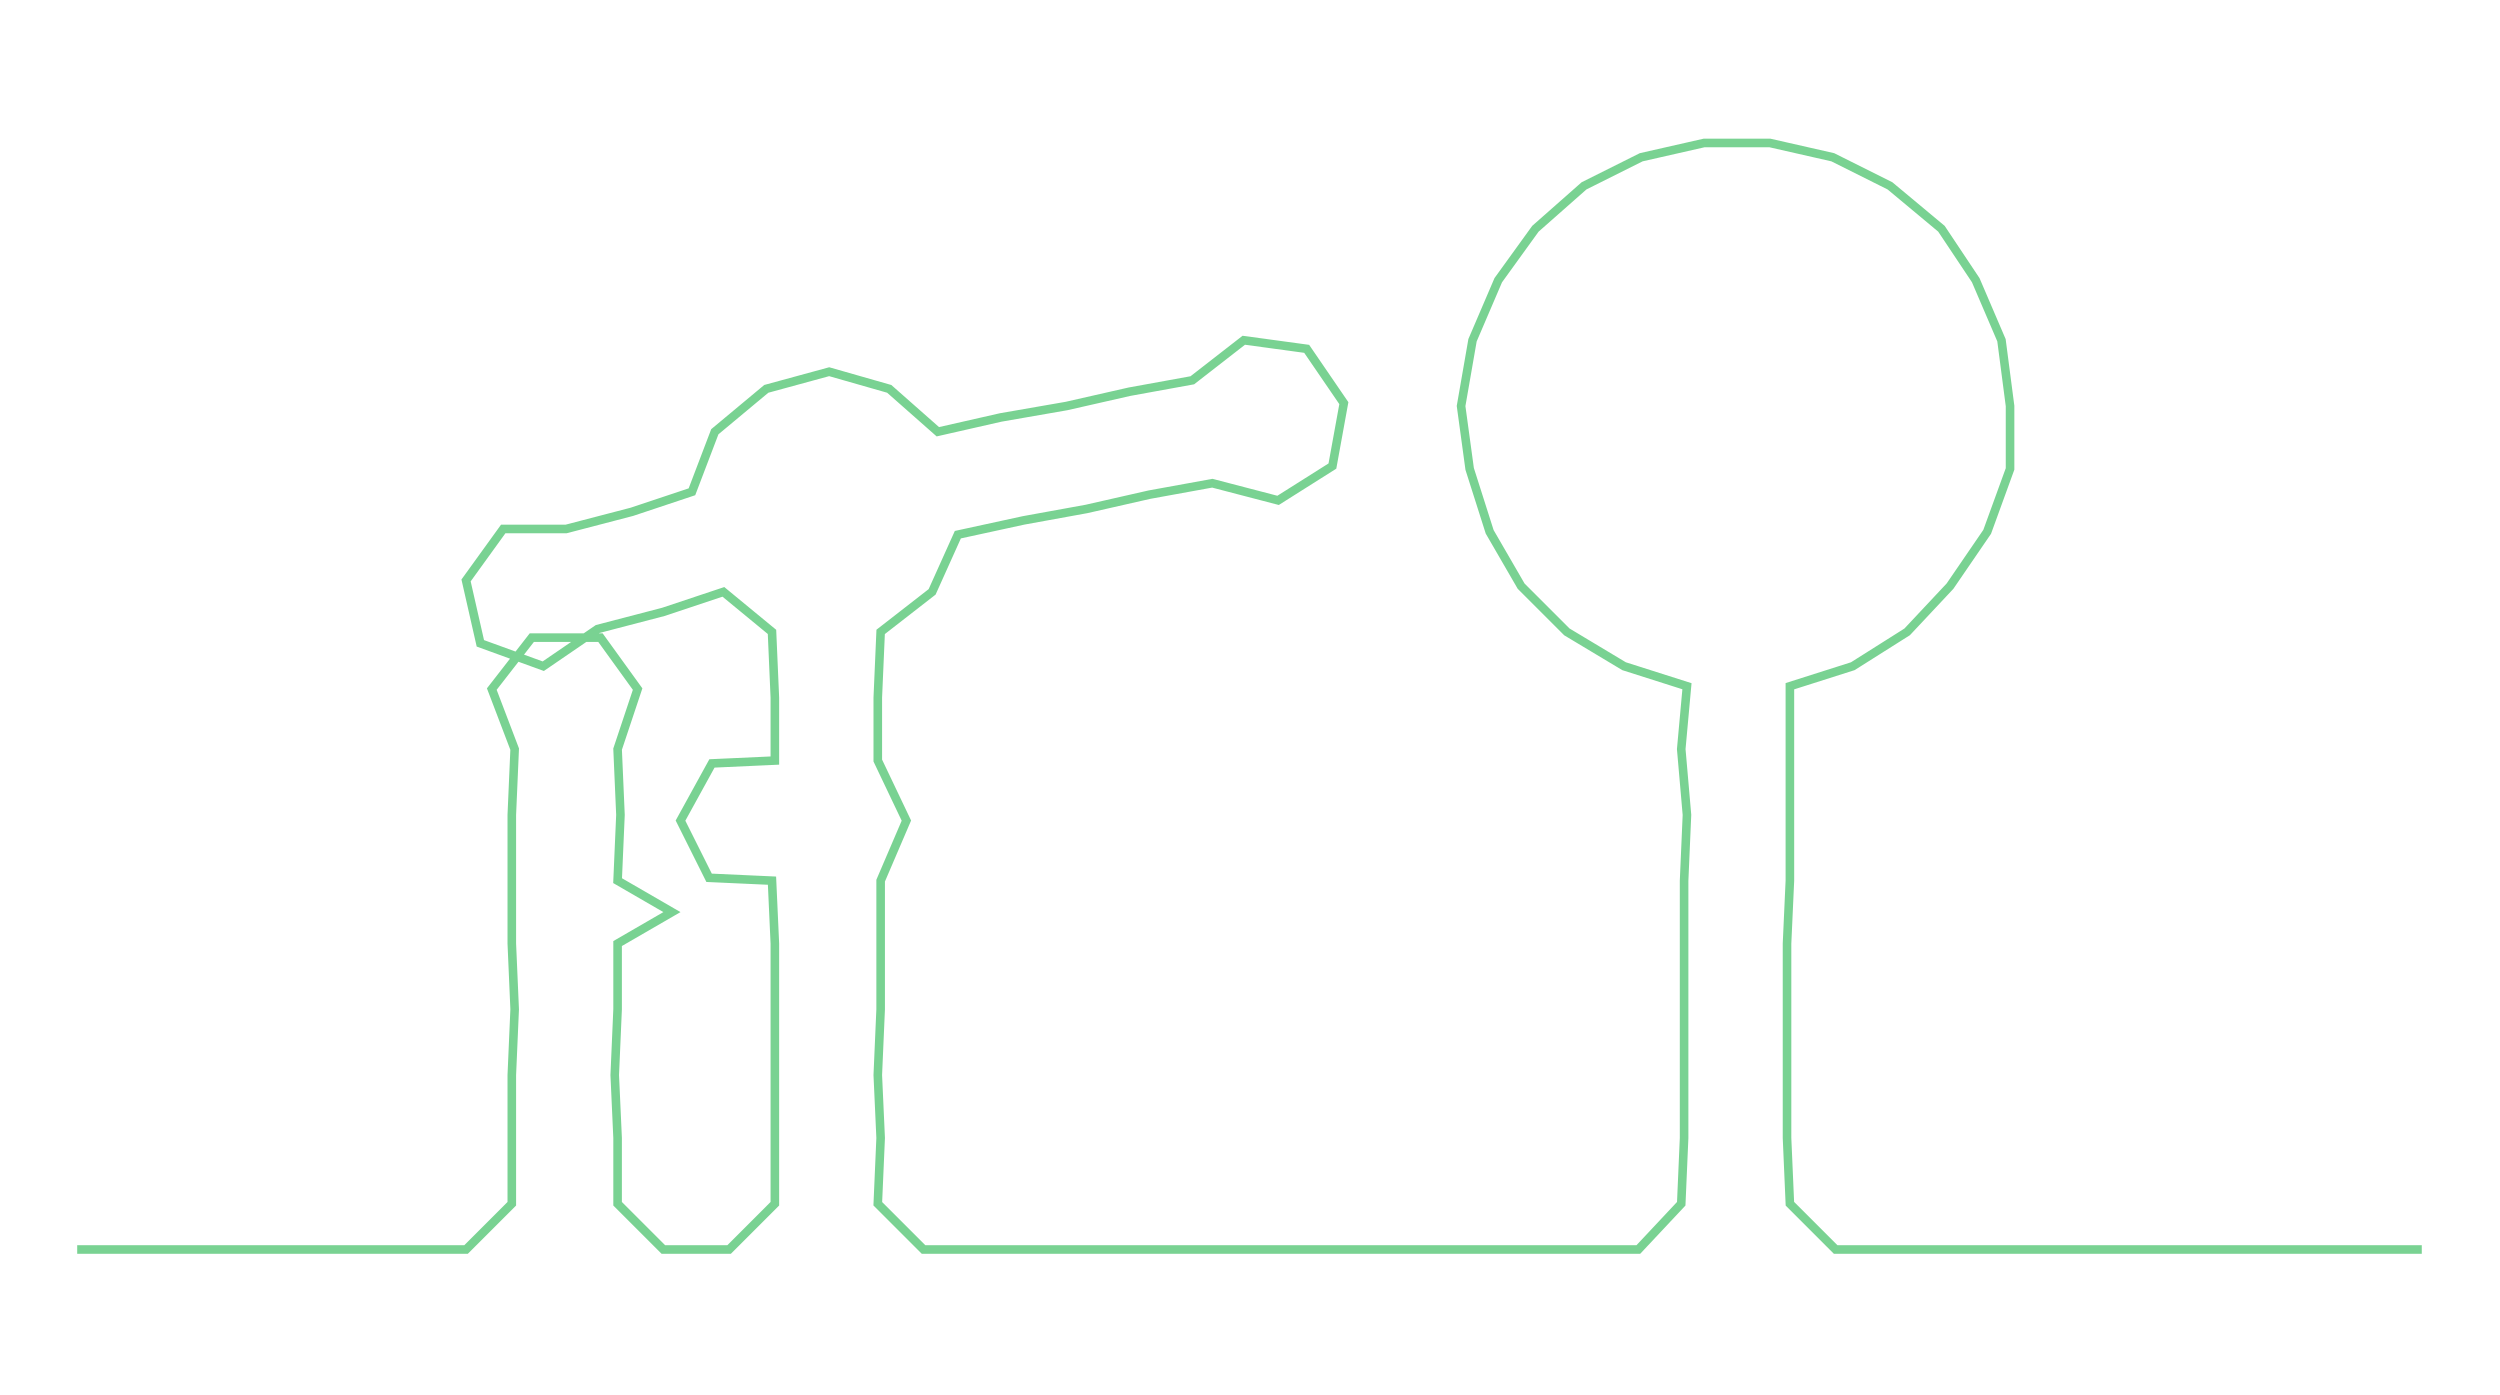 <ns0:svg xmlns:ns0="http://www.w3.org/2000/svg" width="300px" height="167.342px" viewBox="0 0 874.355 487.72"><ns0:path style="stroke:#79d292;stroke-width:3px;fill:none;" d="M27 437 L27 437 L50 437 L72 437 L95 437 L118 437 L140 437 L163 437 L179 421 L179 398 L179 376 L180 353 L179 330 L179 308 L179 285 L180 262 L172 241 L186 223 L210 223 L223 241 L216 262 L217 285 L216 308 L235 319 L216 330 L216 353 L215 376 L216 398 L216 421 L232 437 L255 437 L271 421 L271 398 L271 376 L271 353 L271 330 L270 308 L248 307 L238 287 L249 267 L271 266 L271 244 L270 221 L253 207 L232 214 L209 220 L190 233 L168 225 L163 203 L176 185 L198 185 L221 179 L242 172 L250 151 L268 136 L290 130 L311 136 L328 151 L350 146 L373 142 L395 137 L417 133 L435 119 L457 122 L470 141 L466 163 L447 175 L424 169 L402 173 L380 178 L358 182 L335 187 L326 207 L308 221 L307 244 L307 266 L317 287 L308 308 L308 330 L308 353 L307 376 L308 398 L307 421 L323 437 L346 437 L368 437 L392 437 L415 437 L437 437 L460 437 L483 437 L505 437 L528 437 L550 437 L573 437 L588 421 L589 398 L589 376 L589 353 L589 330 L589 308 L590 285 L588 262 L590 240 L568 233 L548 221 L532 205 L521 186 L514 164 L511 142 L515 119 L524 98 L537 80 L554 65 L574 55 L596 50 L619 50 L641 55 L661 65 L679 80 L691 98 L700 119 L703 142 L703 164 L695 186 L682 205 L667 221 L648 233 L626 240 L626 262 L626 285 L626 308 L625 330 L625 353 L625 376 L625 398 L626 421 L642 437 L665 437 L688 437 L710 437 L733 437 L756 437 L778 437 L801 437 L824 437 L847 437" /></ns0:svg>